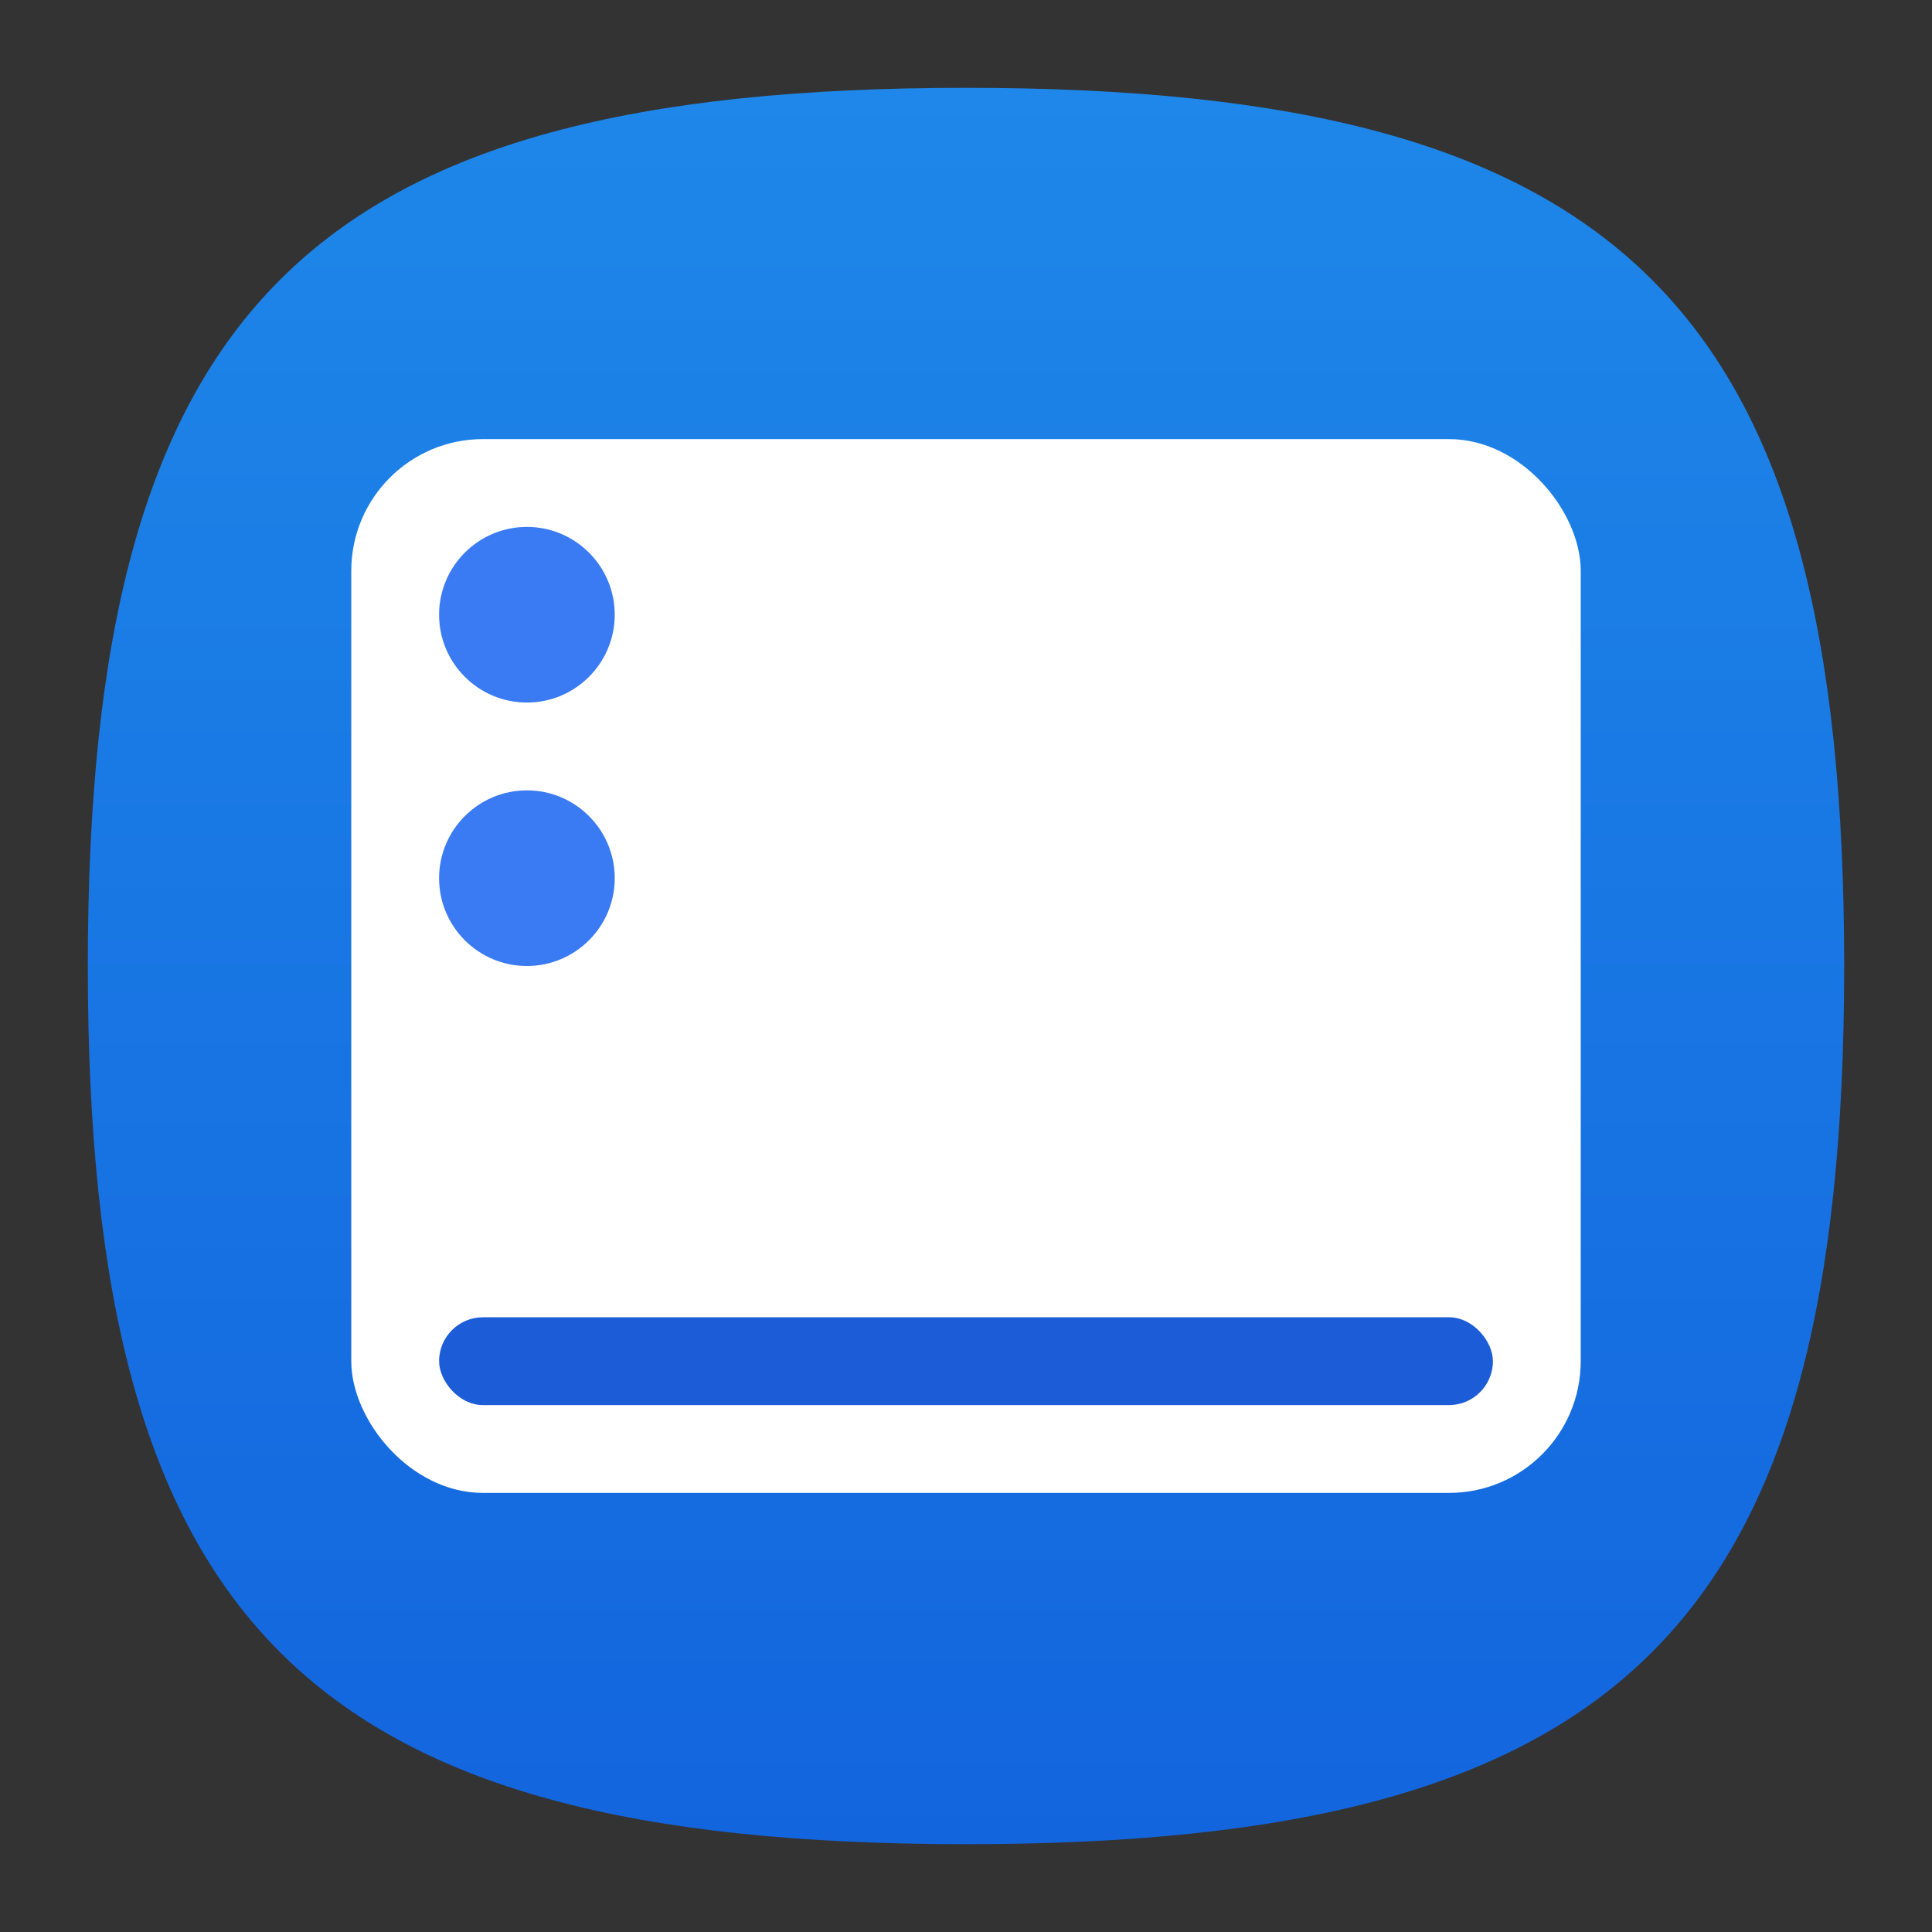 <?xml version="1.0" encoding="UTF-8" standalone="no"?>
<!-- Created with Inkscape (http://www.inkscape.org/) -->

<svg
   width="22"
   height="22"
   viewBox="0 0 22 22"
   version="1.1"
   id="svg371"
   xml:space="preserve"
   inkscape:version="1.2.2 (1:1.2.2+202305151914+b0a8486541)"
   sodipodi:docname="folder-default-desktop.svg"
   xmlns:inkscape="http://www.inkscape.org/namespaces/inkscape"
   xmlns:sodipodi="http://sodipodi.sourceforge.net/DTD/sodipodi-0.dtd"
   xmlns:xlink="http://www.w3.org/1999/xlink"
   xmlns="http://www.w3.org/2000/svg"
   xmlns:svg="http://www.w3.org/2000/svg"><rect x="0" y="0" width="22" height="22" fill="#333333" stroke="none"/><sodipodi:namedview
     id="namedview373"
     pagecolor="#ffffff"
     bordercolor="#000000"
     borderopacity="0.25"
     inkscape:showpageshadow="2"
     inkscape:pageopacity="0.0"
     inkscape:pagecheckerboard="0"
     inkscape:deskcolor="#d1d1d1"
     inkscape:document-units="px"
     showgrid="false"
     inkscape:zoom="36.636364"
     inkscape:cx="10.986352"
     inkscape:cy="11"
     inkscape:window-width="1920"
     inkscape:window-height="1008"
     inkscape:window-x="0"
     inkscape:window-y="0"
     inkscape:window-maximized="1"
     inkscape:current-layer="svg371"
     showguides="true" /><defs
     id="defs368"><linearGradient
       inkscape:collect="always"
       xlink:href="#linearGradient3251"
       id="linearGradient11098"
       x1="32"
       y1="62"
       x2="32"
       y2="2"
       gradientUnits="userSpaceOnUse"
       gradientTransform="matrix(0.333,0,0,0.333,0.333,0.333)" /><linearGradient
       inkscape:collect="always"
       id="linearGradient3251"><stop
         style="stop-color:#1365de;stop-opacity:1;"
         offset="0"
         id="stop3247" /><stop
         style="stop-color:#1e87e9;stop-opacity:1;"
         offset="1"
         id="stop3249" /></linearGradient></defs><path
     d="M 1,11 C 1,3.5 3.5,1 11,1 18.5,1 21,3.5 21,11 21,18.5 18.5,21 11,21 3.5,21 1,18.5 1,11"
     style="fill:url(#linearGradient11098);fill-opacity:1;stroke-width:0.1"
     id="path311" /><rect
     style="fill:#ffffff;fill-opacity:1;stroke-width:0.725;stroke-linecap:round;stroke-linejoin:round"
     id="rect3064"
     width="14"
     height="12"
     x="4"
     y="5"
     ry="1.5" /><path
     id="path1251"
     style="fill:#3a7af3;fill-opacity:1;stroke-width:0.5;stroke-linecap:round"
     d="M 6,6 C 5.448,6 5,6.448 5,7 5,7.552 5.448,8 6,8 6.552,8 7,7.552 7,7 7,6.448 6.552,6 6,6 Z m 0,3 c -0.552,0 -1,0.448 -1,1 10e-6,0.552 0.448,1 1,1 0.552,0 1,-0.448 1,-1 -9e-6,-0.552 -0.448,-1 -1,-1 z"
     sodipodi:nodetypes="scscsscscs" /><rect
     style="fill:#1c5cd7;fill-opacity:1;stroke-width:1.5;stroke-linecap:round"
     id="rect524"
     width="12"
     height="1"
     x="5"
     y="15"
     ry="0.5" /></svg>
